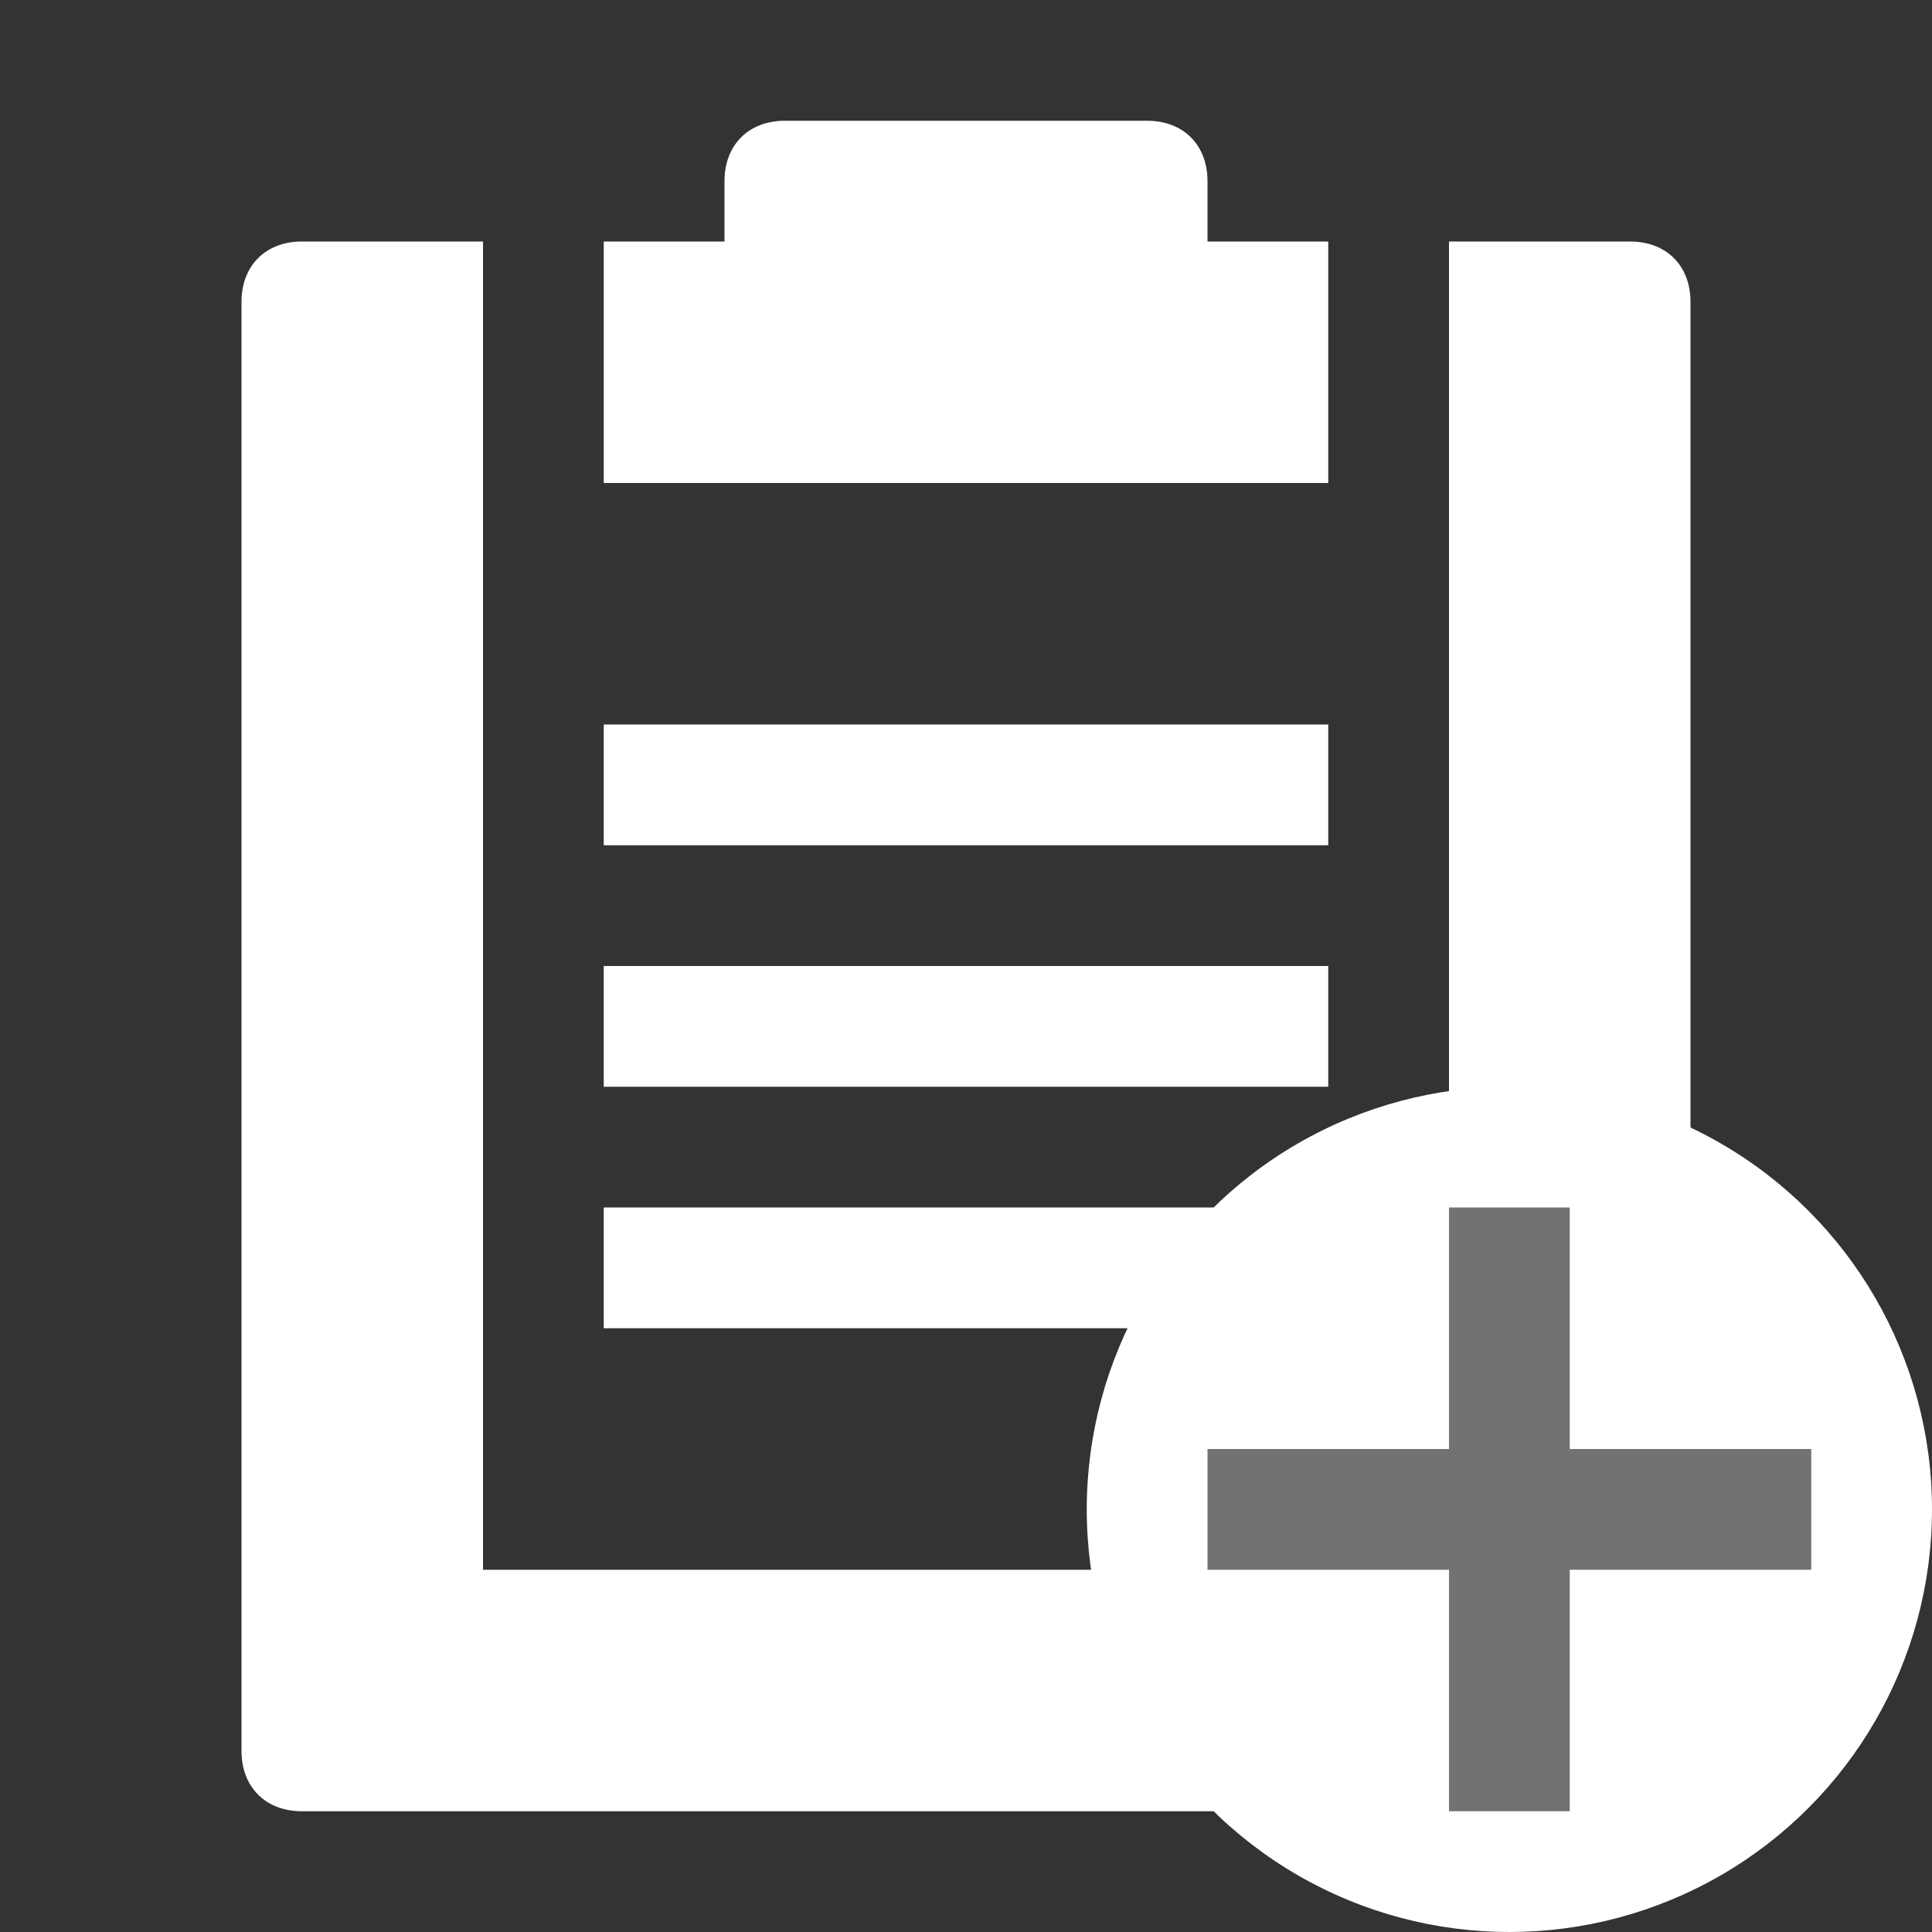 ﻿<?xml version='1.0' encoding='UTF-8'?>
<svg viewBox="-4 -2 32 32" xmlns="http://www.w3.org/2000/svg" xmlns:xlink="http://www.w3.org/1999/xlink">
  <rect x="-4" y="-2" width="32" height="32" fill="#333333" stroke="none"/>
  <g id="Layer_1" transform="translate(-4, -2)" style="enable-background:new 0 0 32 32">
    <g id="Report">
      <path d="M27, 4L24, 4L24, 26L8, 26L8, 4L5, 4C4.4, 4 4, 4.4 4, 5L4, 29C4, 29.6 4.4, 30 5, 30L27, 30C27.6, 30 28, 29.6 28, 29L28, 5C28, 4.4 27.6, 4 27, 4z" fill="#FFFFFF" class="White" />
    </g>
  </g>
  <g id="Layer_1" transform="translate(-4, -2)" style="enable-background:new 0 0 32 32">
    <g id="Report">
      <path d="M20, 4L20, 3C20, 2.4 19.6, 2 19, 2L13, 2C12.4, 2 12, 2.4 12, 3L12, 4L10, 4L10, 8L13, 8L19, 8L22, 8L22, 4L20, 4z" fill="#FFFFFF" class="White" />
    </g>
  </g>
  <g id="Layer_1" transform="translate(-4, -2)" style="enable-background:new 0 0 32 32">
    <g id="Report">
      <g class="st0">
        <rect x="10" y="20" width="12" height="2" rx="0" ry="0" fill="#FFFFFF" class="White" />
      </g>
    </g>
  </g>
  <g id="Layer_1" transform="translate(-4, -2)" style="enable-background:new 0 0 32 32">
    <g id="Report">
      <g class="st0">
        <rect x="10" y="12" width="12" height="2" rx="0" ry="0" fill="#FFFFFF" class="White" />
      </g>
    </g>
  </g>
  <g id="Layer_1" transform="translate(-4, -2)" style="enable-background:new 0 0 32 32">
    <g id="Report">
      <g class="st0">
        <rect x="10" y="16" width="12" height="2" rx="0" ry="0" fill="#FFFFFF" class="White" />
      </g>
    </g>
  </g>
  <g id="Layer_1" transform="translate(12, 14)" style="enable-background:new 0 0 16 16">
    <g id="AddCircled">
      <circle cx="9" cy="9" r="7" fill="#FFFFFF" class="White" />
    </g>
  </g>
  <g id="Layer_1" transform="translate(12, 14)" style="enable-background:new 0 0 16 16">
    <g id="AddCircled">
      <polygon points="14,8 10,8 10,4 8,4 8,8 4,8 4,10 8,10 8,14 10,14 10,10 14,10  " fill="#727272" class="Black" />
    </g>
  </g>
</svg>